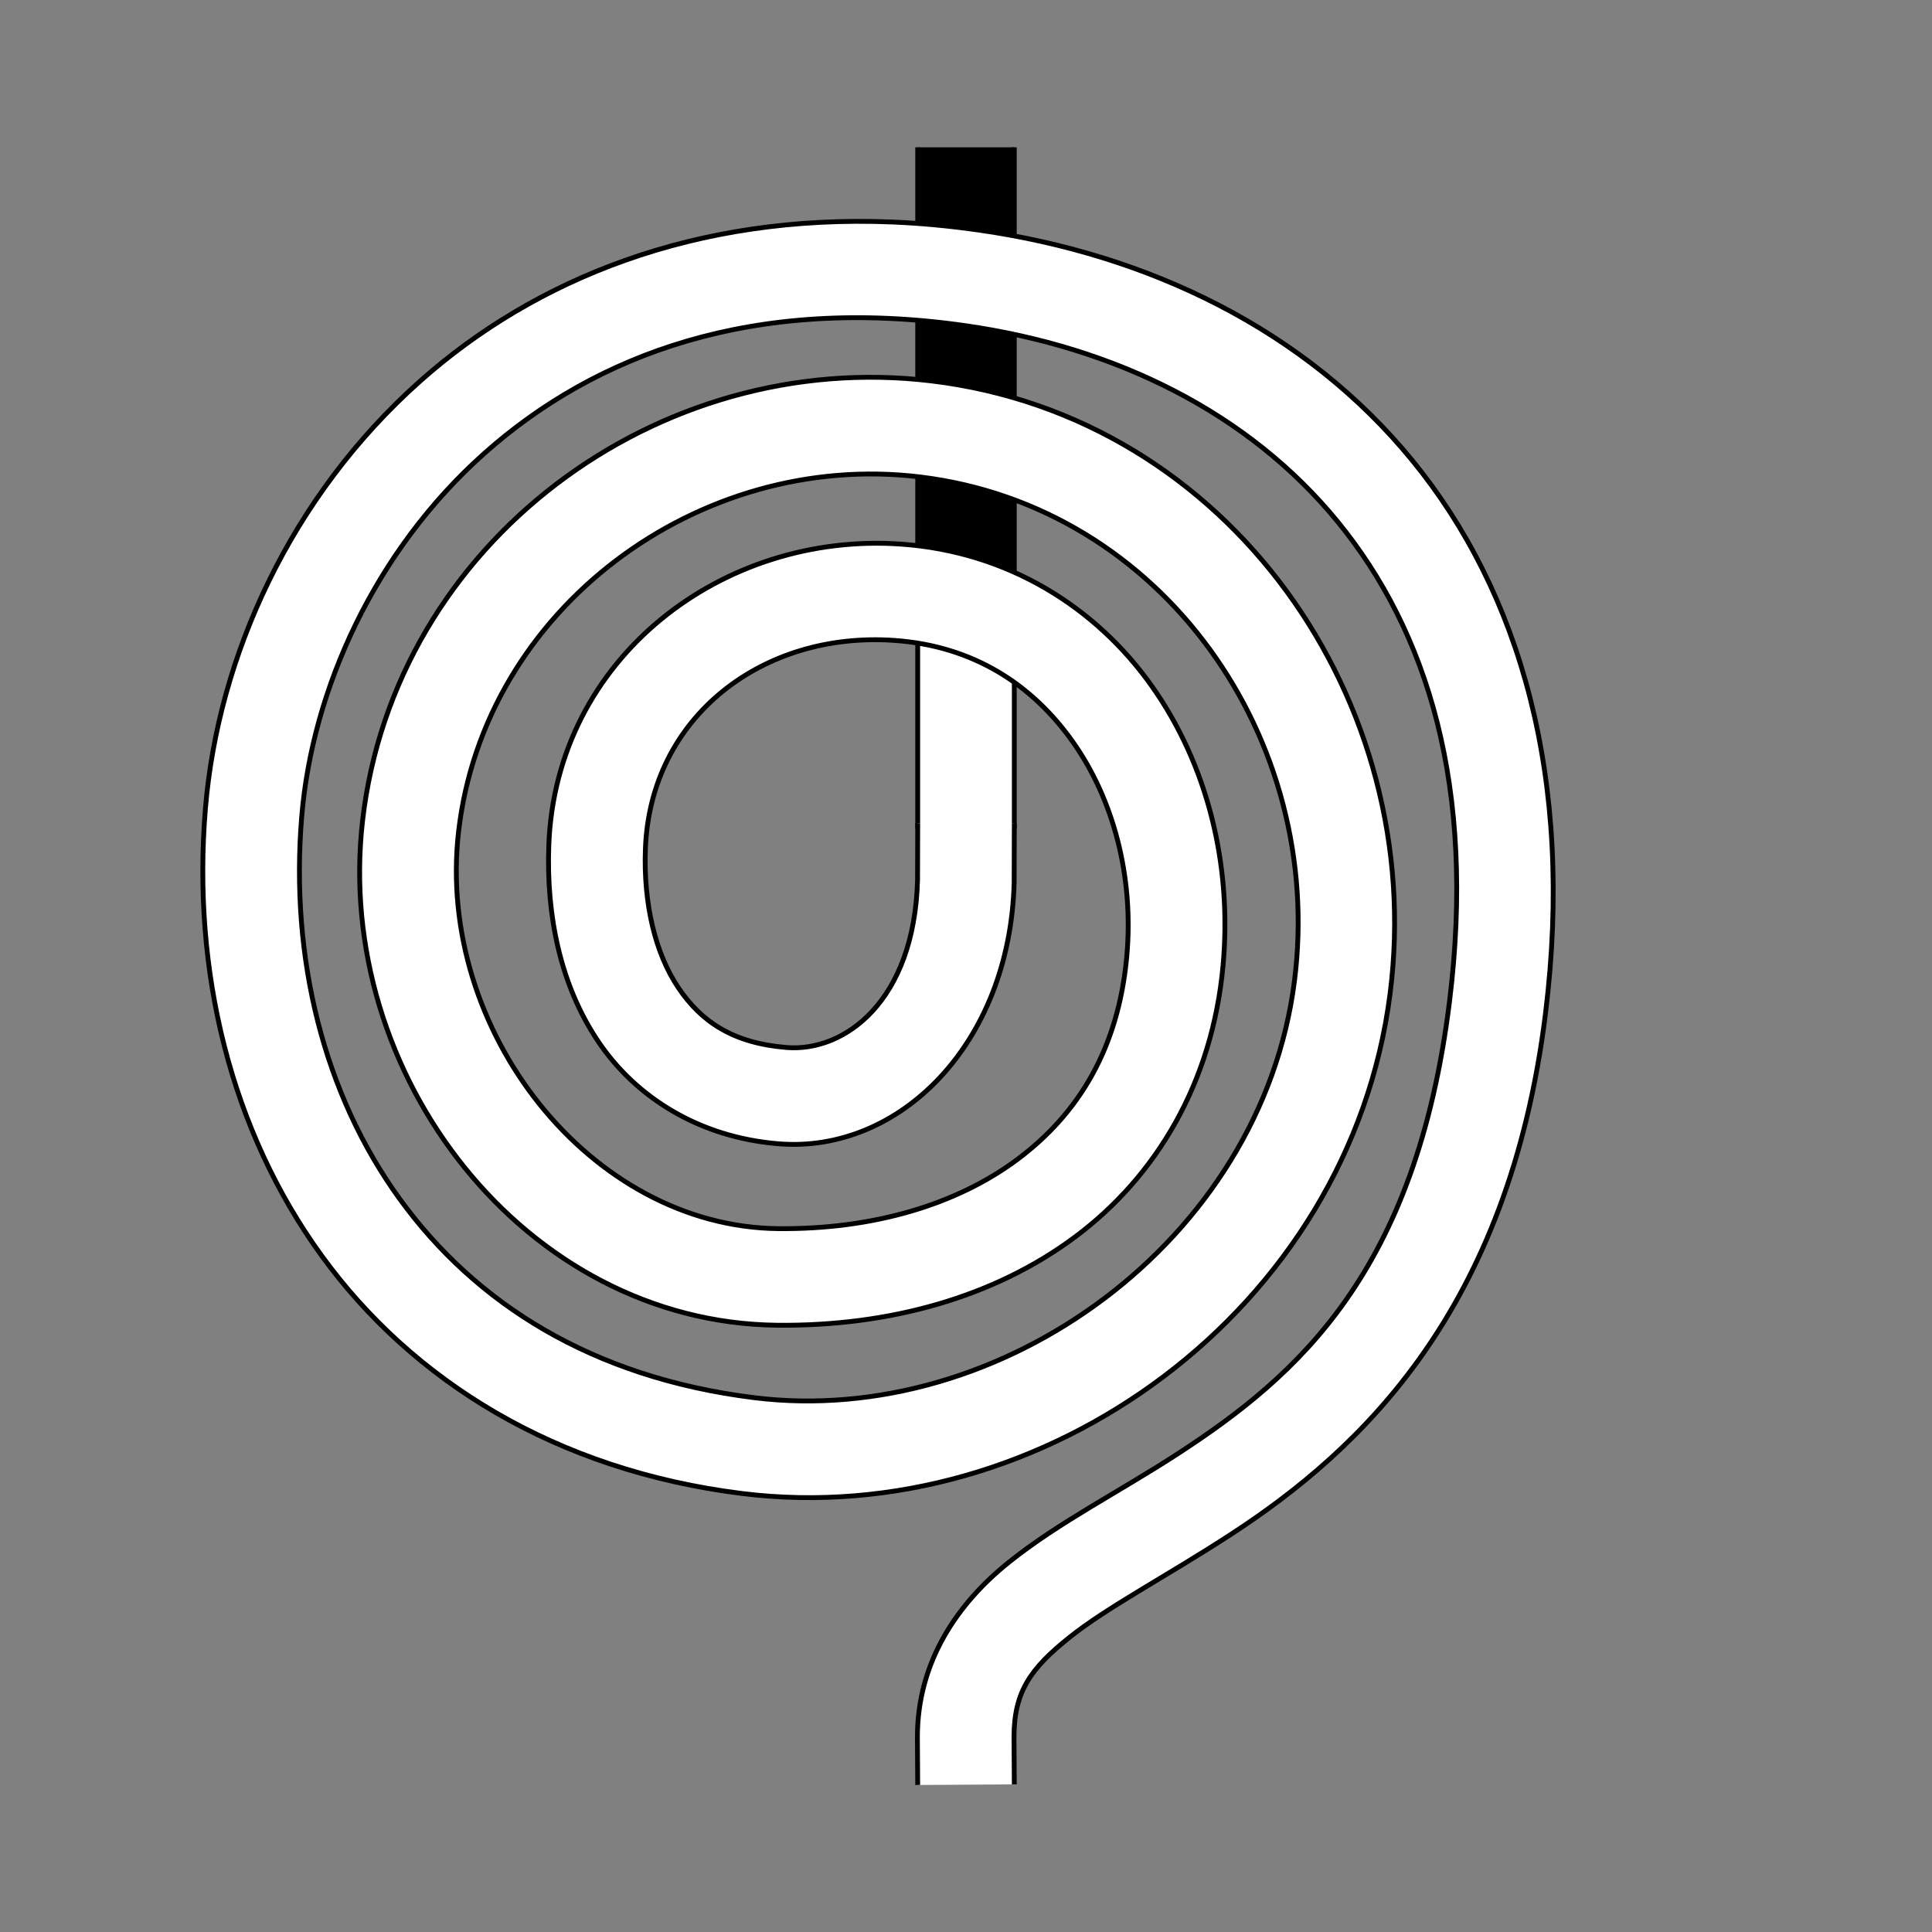 <?xml version="1.0" encoding="UTF-8" standalone="no"?>
<!-- Created with Inkscape (http://www.inkscape.org/) -->
<svg
   xmlns:dc="http://purl.org/dc/elements/1.1/"
   xmlns:cc="http://creativecommons.org/ns#"
   xmlns:rdf="http://www.w3.org/1999/02/22-rdf-syntax-ns#"
   xmlns:svg="http://www.w3.org/2000/svg"
   xmlns="http://www.w3.org/2000/svg"
   xmlns:sodipodi="http://sodipodi.sourceforge.net/DTD/sodipodi-0.dtd"
   xmlns:inkscape="http://www.inkscape.org/namespaces/inkscape"
   style="display:inline"
   sodipodi:docname="37E0EB20949961-R+_SB_00_SW_00_.svg"
   inkscape:version="0.48.3.1 r9886"
   version="1.1"
   id="svg2902"
   height="400"
   width="400">
  
  <rect width="100%" height="100%" fill="#808080" stroke="none"/>
  
  <g
     inkscape:label="ELEMENT-001"
     id="g4416"
     inkscape:groupmode="layer"
     style="display:inline">
    <path
       style="font-size:medium;font-style:normal;font-variant:normal;font-weight:normal;font-stretch:normal;text-indent:0;text-align:start;text-decoration:none;line-height:normal;letter-spacing:normal;word-spacing:normal;text-transform:none;direction:ltr;block-progression:tb;writing-mode:lr-tb;text-anchor:start;baseline-shift:baseline;color:#000000;fill:#ffffff;fill-opacity:1;stroke:none;stroke-width:1;marker:none;visibility:visible;display:inline;overflow:visible;enable-background:accumulate;font-family:Sans;-inkscape-font-specification:Sans"
       d="m 210,171.5 0,-131 -20,0 0,131 z"
       id="path4438-5"
       inkscape:connector-curvature="0"
       sodipodi:nodetypes="ccccc" />
    <path
       style="font-size:medium;font-style:normal;font-variant:normal;font-weight:normal;font-stretch:normal;text-indent:0;text-align:start;text-decoration:none;line-height:normal;letter-spacing:normal;word-spacing:normal;text-transform:none;direction:ltr;block-progression:tb;writing-mode:lr-tb;text-anchor:start;baseline-shift:baseline;color:#000000;fill:#000000;fill-opacity:1;stroke:none;stroke-width:1;marker:none;visibility:visible;display:inline;overflow:visible;enable-background:accumulate;font-family:Sans;-inkscape-font-specification:Sans"
       d="m 210,127.5 0,-97 -20,0 0,97 z"
       id="path4438-5-1"
       inkscape:connector-curvature="0"
       sodipodi:nodetypes="ccccc" />
    <path
       style="font-size:medium;font-style:normal;font-variant:normal;font-weight:normal;font-stretch:normal;text-indent:0;text-align:start;text-decoration:none;line-height:normal;letter-spacing:normal;word-spacing:normal;text-transform:none;direction:ltr;block-progression:tb;writing-mode:lr-tb;text-anchor:start;baseline-shift:baseline;color:#000000;fill:none;stroke:#000000;stroke-width:1;stroke-miterlimit:4;stroke-dasharray:none;marker:none;visibility:visible;display:inline;overflow:visible;enable-background:accumulate;font-family:Sans;-inkscape-font-specification:Sans"
       d="m 210,171.5 0,-141 m -20,0 0,141"
       id="path4438"
       inkscape:connector-curvature="0"
       sodipodi:nodetypes="cccc" />
    <path
       style="font-size:medium;font-style:normal;font-variant:normal;font-weight:normal;font-stretch:normal;text-indent:0;text-align:start;text-decoration:none;line-height:normal;letter-spacing:normal;word-spacing:normal;text-transform:none;direction:ltr;block-progression:tb;writing-mode:lr-tb;text-anchor:start;baseline-shift:baseline;color:#000000;fill:#ffffff;fill-opacity:1;stroke:none;stroke-width:1;marker:none;visibility:visible;display:inline;overflow:visible;enable-background:accumulate;font-family:Sans;-inkscape-font-specification:Sans"
       d="m 190,170.469 -0.031,11.719 c -0.672,25.157 -15.144,35.649 -27.094,34.688 -11.152,-0.897 -17.719,-5.354 -22.469,-12.438 -4.75,-7.084 -7.208,-17.353 -6.781,-28.719 1.03,-27.464 24.438,-45.063 51.594,-43.125 16.216,1.157 28.427,9.048 36.875,20.969 8.448,11.921 12.696,28.009 11.188,44.5 -1.743,19.046 -9.996,32.542 -22.625,41.969 -12.629,9.426 -30.042,14.548 -49.562,14.344 C 122.328,253.969 90.221,213.45 94.938,172.219 100.225,125.999 144.676,93.182 190.5,98.75 c 50.23,6.104 83.866,54.273 77.5,104.375 -6.854,53.949 -60.897,92.59 -111.875,86.25 C 122.488,285.192 98.399,269.797 82.75,248.219 67.101,226.64 60.019,198.529 62.469,169.031 64.644,142.836 77.538,114.036 100.406,93.75 123.274,73.464 155.858,61.109 199.938,67.438 c 30.903,4.437 58.495,17.905 77.031,40.594 18.537,22.689 28.637,54.92 23.125,99.406 -6.934,55.967 -31.414,77.352 -56.031,93.406 -12.309,8.027 -24.781,14.259 -35.219,22.625 -10.438,8.366 -18.922,20.43 -18.906,36.219 l 0,0.031 0,0.031 0.062,9.812 20,-0.125 -0.062,-9.75 0,-0.062 c 0.007,-9.441 3.5,-14.226 11.406,-20.562 7.925,-6.352 20.225,-12.73 33.625,-21.469 26.8,-17.478 57.394,-46.297 65,-107.688 C 326.004,161.196 314.669,122.586 292.438,95.375 270.206,68.164 237.68,52.666 202.781,47.656 c -6.149,-0.883 -12.13,-1.447 -17.969,-1.688 -40.872,-1.685 -74.022,11.819 -97.688,32.812 -27.047,23.993 -41.987,57.209 -44.594,88.594 -2.799,33.707 5.23,66.637 24.031,92.562 18.801,25.925 48.538,44.486 87.094,49.281 62.357,7.755 125.824,-37.982 134.156,-103.562 C 295.497,145.175 254.552,86.366 192.906,78.875 136.247,71.99 81.656,112.301 75.062,169.938 c -6.028,52.697 33.733,103.891 85.844,104.438 23.116,0.242 44.869,-5.736 61.719,-18.312 16.85,-12.577 28.383,-31.992 30.594,-56.156 1.922,-21.001 -3.302,-41.707 -14.781,-57.906 -11.479,-16.199 -29.645,-27.762 -51.812,-29.344 -37.027,-2.642 -71.545,23.543 -73,62.312 -0.548,14.603 2.389,28.964 10.188,40.594 7.798,11.63 20.94,19.922 37.438,21.25 24.898,2.004 47.825,-20.603 48.719,-54.062 l 0,-0.125 0,-0.125 0.031,-11.969 z"
       id="path4436-9"
       inkscape:connector-curvature="0"
       sodipodi:nodetypes="ccsssssssssssssssssssscccccccsssssssssssssssssssssccccc" />
    <path
       style="font-size:medium;font-style:normal;font-variant:normal;font-weight:normal;font-stretch:normal;text-indent:0;text-align:start;text-decoration:none;line-height:normal;letter-spacing:normal;word-spacing:normal;text-transform:none;direction:ltr;block-progression:tb;writing-mode:lr-tb;text-anchor:start;baseline-shift:baseline;color:#000000;fill:none;stroke:#000000;stroke-width:1;stroke-miterlimit:4;stroke-dasharray:none;marker:none;visibility:visible;display:inline;overflow:visible;enable-background:accumulate;font-family:Sans;-inkscape-font-specification:Sans"
       d="m 190,170.469 -0.031,11.719 c -0.672,25.157 -15.144,35.649 -27.094,34.688 -11.152,-0.897 -17.719,-5.354 -22.469,-12.438 -4.75,-7.084 -7.208,-17.353 -6.781,-28.719 1.03,-27.464 24.438,-45.063 51.594,-43.125 16.216,1.157 28.427,9.048 36.875,20.969 8.448,11.921 12.696,28.009 11.188,44.5 -1.743,19.046 -9.996,32.542 -22.625,41.969 -12.629,9.426 -30.042,14.548 -49.562,14.344 C 122.328,253.969 90.221,213.45 94.938,172.219 100.225,125.999 144.676,93.182 190.5,98.75 c 50.23,6.104 83.866,54.273 77.5,104.375 -6.854,53.949 -60.897,92.59 -111.875,86.25 C 122.488,285.192 98.399,269.797 82.75,248.219 67.101,226.64 60.019,198.529 62.469,169.031 64.644,142.836 77.538,114.036 100.406,93.75 123.274,73.464 155.858,61.109 199.938,67.438 c 30.903,4.437 58.495,17.905 77.031,40.594 18.537,22.689 28.637,54.92 23.125,99.406 -6.934,55.967 -31.414,77.352 -56.031,93.406 -12.309,8.027 -24.781,14.259 -35.219,22.625 -10.438,8.366 -18.922,20.43 -18.906,36.219 l 0,0.031 0,0.031 0.062,9.812 m 20,-0.125 -0.062,-9.75 0,-0.062 c 0.007,-9.441 3.5,-14.226 11.406,-20.562 7.925,-6.352 20.225,-12.73 33.625,-21.469 26.8,-17.478 57.394,-46.297 65,-107.688 C 326.004,161.196 314.669,122.586 292.438,95.375 270.206,68.164 237.68,52.666 202.781,47.656 c -6.149,-0.883 -12.13,-1.447 -17.969,-1.688 -40.872,-1.685 -74.022,11.819 -97.688,32.812 -27.047,23.993 -41.987,57.209 -44.594,88.594 -2.799,33.707 5.23,66.637 24.031,92.562 18.801,25.925 48.538,44.486 87.094,49.281 62.357,7.755 125.824,-37.982 134.156,-103.562 C 295.497,145.175 254.552,86.366 192.906,78.875 136.247,71.99 81.656,112.301 75.062,169.938 c -6.028,52.697 33.733,103.891 85.844,104.438 23.116,0.242 44.869,-5.736 61.719,-18.312 16.85,-12.577 28.383,-31.992 30.594,-56.156 1.922,-21.001 -3.302,-41.707 -14.781,-57.906 -11.479,-16.199 -29.645,-27.762 -51.812,-29.344 -37.027,-2.642 -71.545,23.543 -73,62.312 -0.548,14.603 2.389,28.964 10.188,40.594 7.798,11.63 20.94,19.922 37.438,21.25 24.898,2.004 47.825,-20.603 48.719,-54.062 l 0,-0.125 0,-0.125 0.031,-11.969"
       id="path4436"
       inkscape:connector-curvature="0"
       sodipodi:nodetypes="ccsssssssssssssssssssscccccccssssssssssssssssssssscccc" />
  </g>
</svg>
